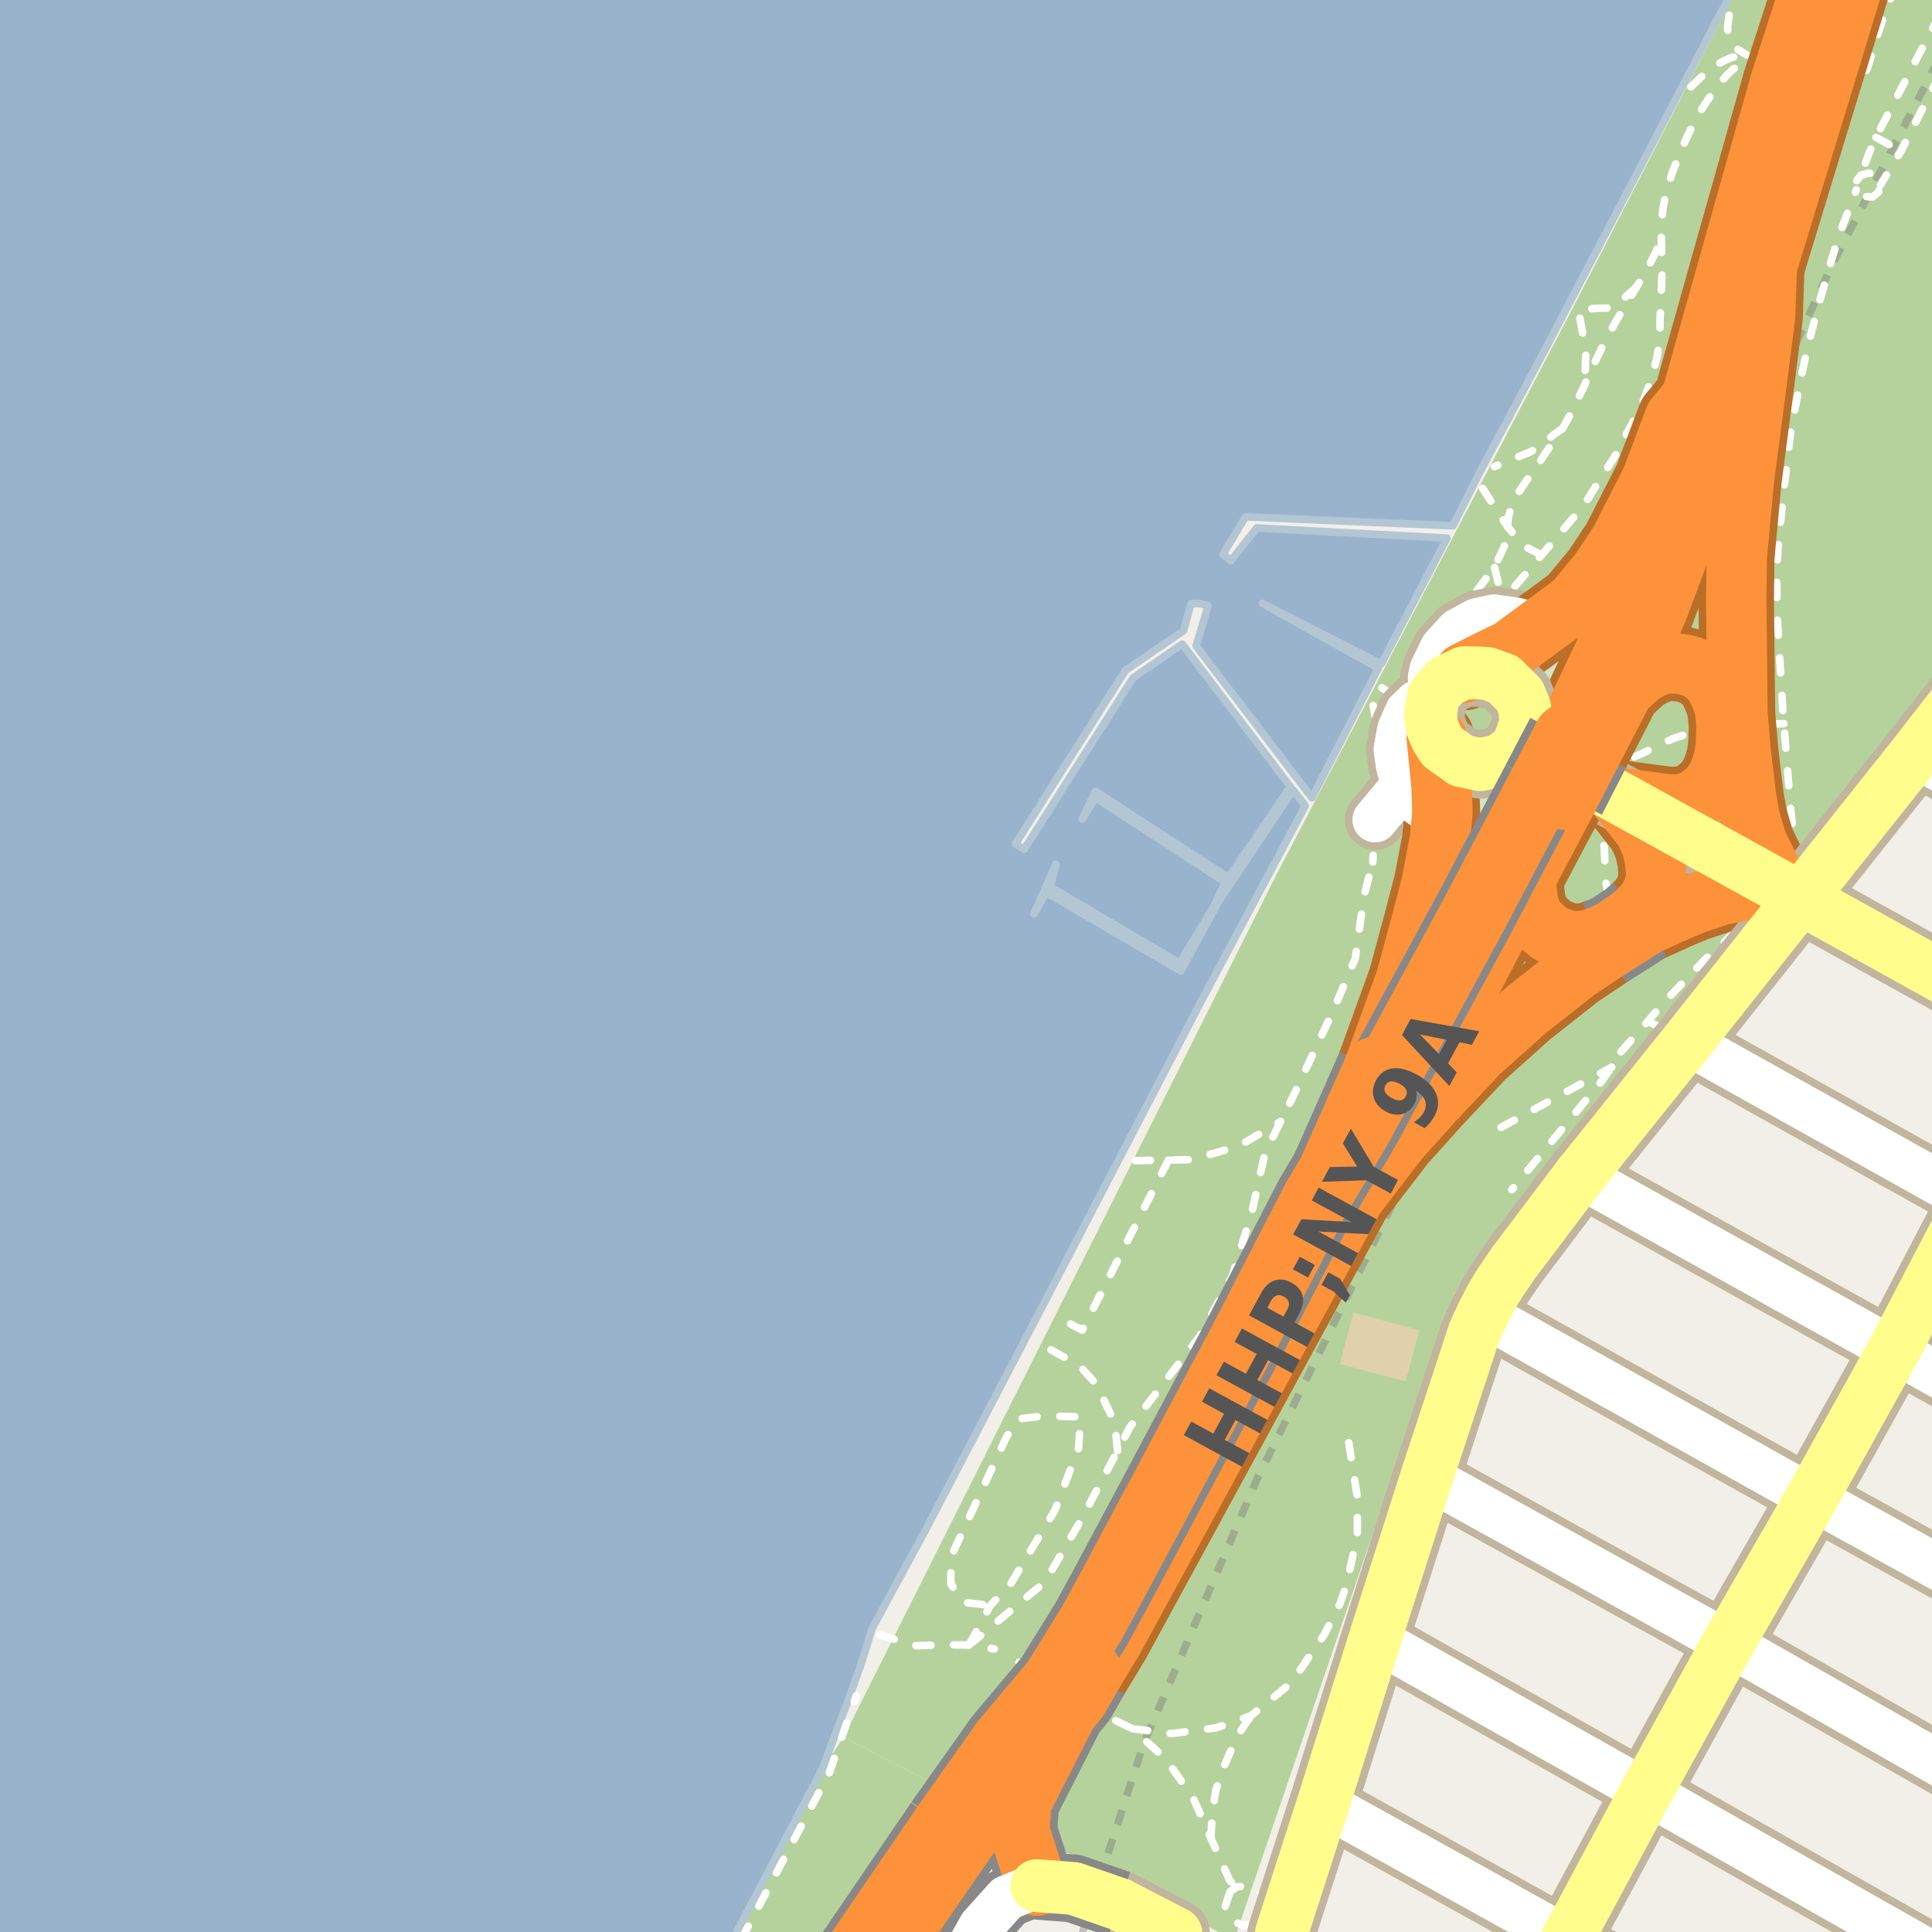 <?xml version="1.0" encoding="UTF-8"?>
<svg xmlns="http://www.w3.org/2000/svg" xmlns:xlink="http://www.w3.org/1999/xlink" width="256pt" height="256pt" viewBox="0 0 256 256" version="1.1">
<g id="surface2">
<rect x="0" y="0" width="256" height="256" style="fill:rgb(60%,70.196%,80%);fill-opacity:1;stroke:none;"/>
<path style=" stroke:none;fill-rule:evenodd;fill:rgb(94.902%,93.725%,91.373%);fill-opacity:1;" d="M -4 259 L 259 259 L 259 -4 L 259 259 Z M -4 259 "/>
<path style=" stroke:none;fill-rule:evenodd;fill:rgb(94.902%,93.725%,91.373%);fill-opacity:1;" d="M -4 259 L 96.043 259 L 108.961 234.383 L 112.281 225.598 L 114.086 220.547 L 115.559 215.793 L 122.52 202.965 L 138.824 171.762 L 159.484 132.066 L 172.957 106.766 L 171.352 104.68 L 161.441 119.512 L 161.77 119.777 L 156.457 128.66 L 138.613 118.246 L 137.008 121.109 L 136.465 120.793 L 139.906 114.52 L 140.645 114.906 L 139.176 117.531 L 156.297 127.609 L 160.762 120.27 L 160.27 119.988 L 162.332 116.891 L 145.207 105.707 L 143.402 108.531 L 142.969 108.273 L 145.148 104.848 L 162.789 116.297 L 170.969 104.242 L 156.652 85.352 L 150.141 89.824 L 135.711 112.523 L 134.547 111.828 L 149.125 88.836 L 156.844 83.566 L 157.812 79.988 L 159.031 79.977 L 160.066 80.27 L 158.488 85.586 L 173.832 105.703 L 182.641 88.543 L 167.262 79.953 L 167.609 79.363 L 183.02 87.98 L 191.738 71.301 L 166.535 69.957 L 163.09 74.285 L 162.055 73.445 L 161.852 72.531 L 165.039 68.488 L 192.512 69.672 L 196.156 62.434 L 205.152 45.516 L 216.918 22.961 L 227.719 2.25 L 231.121 -4 L 259 -4 L 259 259 Z M -4 259 "/>
<path style=" stroke:none;fill-rule:evenodd;fill:rgb(94.902%,93.725%,91.373%);fill-opacity:1;" d="M 227.719 2.25 L 231.121 -4 L 259 -4 L 259 13.07 L 222.078 13.07 Z M 227.719 2.25 "/>
<path style=" stroke:none;fill-rule:evenodd;fill:rgb(70.98%,82.353%,61.176%);fill-opacity:1;" d="M 134.449 241.953 L 163.527 257.066 L 192.766 171.367 L 248.305 103.105 L 257.004 91.617 L 260 87.176 L 260 -4 L 231.48 -4 L 208.504 40.617 L 168.891 116.379 L 111.789 230.18 Z M 134.449 241.953 "/>
<path style=" stroke:none;fill-rule:evenodd;fill:rgb(70.98%,82.353%,61.176%);fill-opacity:1;" d="M -4 260 L 124.668 260 L 134.449 241.953 L 111.789 230.18 L 108.961 234.383 L 95.516 260 Z M -4 260 "/>
<path style=" stroke:none;fill-rule:evenodd;fill:rgb(87.059%,81.961%,67.059%);fill-opacity:1;" d="M 177.531 180.734 L 186.273 183.047 L 188.078 176.238 L 179.336 173.926 Z M 177.531 180.734 "/>
<path style=" stroke:none;fill-rule:evenodd;fill:rgb(60%,70.196%,80%);fill-opacity:1;" d="M -4 259 L 96.043 259 L 108.961 234.383 L 112.281 225.598 L 114.086 220.547 L 115.559 215.793 L 122.52 202.965 L 138.824 171.762 L 159.484 132.066 L 172.957 106.766 L 171.352 104.68 L 161.441 119.512 L 156.457 128.66 L 138.613 118.246 L 137.008 121.109 L 139.906 114.52 L 139.176 117.531 L 156.297 127.609 L 160.762 120.273 L 162.332 116.891 L 145.207 105.707 L 143.402 108.531 L 145.148 104.848 L 162.789 116.297 L 170.969 104.242 L 156.652 85.352 L 150.141 89.824 L 135.711 112.527 L 134.547 111.828 L 149.125 88.84 L 156.844 83.566 L 157.816 79.988 L 159.031 79.977 L 160.066 80.27 L 158.492 85.59 L 173.832 105.703 L 182.641 88.543 L 167.262 79.953 L 183.02 87.98 L 191.738 71.301 L 166.535 69.957 L 163.09 74.285 L 162.055 73.445 L 165.039 68.488 L 192.512 69.672 L 196.156 62.434 L 205.152 45.516 L 216.918 22.961 L 227.719 2.25 L 231.121 -4 L 259 -4 L -4 -4 Z M -4 259 "/>
<path style="fill:none;stroke-width:1;stroke-linecap:round;stroke-linejoin:round;stroke:rgb(70.196%,77.647%,83.137%);stroke-opacity:1;stroke-miterlimit:10;" d="M -4 259 L 96.043 259 L 108.961 234.383 L 112.281 225.598 L 114.086 220.547 L 115.559 215.793 L 122.52 202.965 L 138.824 171.762 L 159.484 132.066 L 172.957 106.766 L 171.352 104.68 L 161.441 119.512 L 156.457 128.66 L 138.613 118.246 L 137.008 121.109 L 139.906 114.52 L 139.176 117.531 L 156.297 127.609 L 160.762 120.273 L 162.332 116.891 L 145.207 105.707 L 143.402 108.531 L 145.148 104.848 L 162.789 116.297 L 170.969 104.242 L 156.652 85.352 L 150.141 89.824 L 135.711 112.527 L 134.547 111.828 L 149.125 88.84 L 156.844 83.566 L 157.816 79.988 L 159.031 79.977 L 160.066 80.27 L 158.492 85.59 L 173.832 105.703 L 182.641 88.543 L 167.262 79.953 L 183.02 87.98 L 191.738 71.301 L 166.535 69.957 L 163.09 74.285 L 162.055 73.445 L 165.039 68.488 L 192.512 69.672 L 196.156 62.434 L 205.152 45.516 L 216.918 22.961 L 227.719 2.25 L 231.121 -4 L 259 -4 L -4 -4 L -4 259 "/>
<path style="fill:none;stroke-width:6;stroke-linecap:round;stroke-linejoin:round;stroke:rgb(60%,70.196%,80%);stroke-opacity:1;stroke-miterlimit:10;" d="M 52.703 -7 L -7 98.418 "/>
<path style="fill:none;stroke-width:1;stroke-linecap:butt;stroke-linejoin:round;stroke:rgb(46.667%,46.667%,46.667%);stroke-opacity:0.4;stroke-dasharray:2,2;stroke-miterlimit:10;" d="M 143.137 257 L 151.512 231.105 L 166.512 196.105 L 200.828 126.441 L 242.824 34.945 L 257 7.668 "/>
<path style="fill:none;stroke-width:3;stroke-linecap:round;stroke-linejoin:round;stroke:rgb(98.039%,98.039%,96.078%);stroke-opacity:0.4;stroke-miterlimit:10;" d="M 231.543 96.062 L 227.789 96.211 "/>
<path style="fill:none;stroke-width:3;stroke-linecap:round;stroke-linejoin:round;stroke:rgb(98.039%,98.039%,96.078%);stroke-opacity:0.4;stroke-miterlimit:10;" d="M 235.43 8.176 L 242.602 10.391 "/>
<path style="fill:none;stroke-width:6;stroke-linecap:round;stroke-linejoin:round;stroke:rgb(100%,100%,100%);stroke-opacity:0.4;stroke-miterlimit:10;" d="M 189.562 107.57 L 191.754 108.309 L 193.961 108.008 L 197.121 107.445 L 200.105 105.234 L 202.273 102.379 L 204.352 98.66 L 206.473 93.941 L 207.031 88.66 L 205.863 84.891 L 202.836 82.688 "/>
<path style="fill:none;stroke-width:3;stroke-linecap:round;stroke-linejoin:round;stroke:rgb(98.039%,98.039%,96.078%);stroke-opacity:0.4;stroke-miterlimit:10;" d="M 189.387 92.266 L 192.344 93.73 "/>
<path style="fill:none;stroke-width:3;stroke-linecap:round;stroke-linejoin:round;stroke:rgb(98.039%,98.039%,96.078%);stroke-opacity:0.4;stroke-miterlimit:10;" d="M 194.648 99.062 L 192.875 103.055 "/>
<path style="fill:none;stroke-width:3;stroke-linecap:round;stroke-linejoin:round;stroke:rgb(98.039%,98.039%,96.078%);stroke-opacity:0.4;stroke-miterlimit:10;" d="M 200.781 88.41 L 199.789 87.938 L 198.586 87.961 L 197.461 88.477 L 196.605 89.461 L 195.941 91.188 "/>
<path style="fill:none;stroke-width:3;stroke-linecap:round;stroke-linejoin:round;stroke:rgb(98.039%,98.039%,96.078%);stroke-opacity:0.4;stroke-miterlimit:10;" d="M 185.348 92.641 L 188.434 94.117 L 192.137 94.449 "/>
<path style="fill:none;stroke-width:1;stroke-linecap:round;stroke-linejoin:round;stroke:rgb(100%,100%,100%);stroke-opacity:1;stroke-dasharray:2,3;stroke-miterlimit:10;" d="M 183.105 91.133 L 185.348 92.641 "/>
<path style="fill:none;stroke-width:1;stroke-linecap:round;stroke-linejoin:round;stroke:rgb(100%,100%,100%);stroke-opacity:1;stroke-dasharray:2,3;stroke-miterlimit:10;" d="M 233.004 121.488 L 229.953 123.465 "/>
<path style="fill:none;stroke-width:1;stroke-linecap:round;stroke-linejoin:round;stroke:rgb(100%,100%,100%);stroke-opacity:1;stroke-dasharray:2,3;stroke-miterlimit:10;" d="M 169.812 256.086 L 166.352 254.801 "/>
<path style="fill:none;stroke-width:1;stroke-linecap:round;stroke-linejoin:round;stroke:rgb(100%,100%,100%);stroke-opacity:1;stroke-dasharray:2,3;stroke-miterlimit:10;" d="M 248.562 18.207 L 251.906 20.004 "/>
<path style="fill:none;stroke-width:1;stroke-linecap:round;stroke-linejoin:round;stroke:rgb(100%,100%,100%);stroke-opacity:1;stroke-dasharray:2,3;stroke-miterlimit:10;" d="M 198.035 75.195 L 199.109 79.574 "/>
<path style="fill:none;stroke-width:1;stroke-linecap:round;stroke-linejoin:round;stroke:rgb(100%,100%,100%);stroke-opacity:1;stroke-dasharray:2,3;stroke-miterlimit:10;" d="M 236.367 95.887 L 231.543 96.062 "/>
<path style="fill:none;stroke-width:1;stroke-linecap:round;stroke-linejoin:round;stroke:rgb(100%,100%,100%);stroke-opacity:1;stroke-dasharray:2,3;stroke-miterlimit:10;" d="M 218.379 135.301 L 223.484 138.082 "/>
<path style="fill:none;stroke-width:1;stroke-linecap:round;stroke-linejoin:round;stroke:rgb(100%,100%,100%);stroke-opacity:1;stroke-dasharray:2,3;stroke-miterlimit:10;" d="M 229.133 2.023 L 228.898 3.59 L 229.047 4.961 L 230.141 6.48 L 231.496 7.297 "/>
<path style="fill:none;stroke-width:1;stroke-linecap:round;stroke-linejoin:round;stroke:rgb(100%,100%,100%);stroke-opacity:1;stroke-dasharray:2,3;stroke-miterlimit:10;" d="M 221.789 111.891 L 230.398 116.375 "/>
<path style="fill:none;stroke-width:1;stroke-linecap:round;stroke-linejoin:round;stroke:rgb(100%,100%,100%);stroke-opacity:1;stroke-dasharray:2,3;stroke-miterlimit:10;" d="M 247.637 22.93 L 246.566 23.223 L 245.957 24.035 L 245.973 25.152 L 246.746 26.027 L 248.137 26.098 L 248.93 25.426 L 249.059 23.98 L 248.27 23.105 L 247.637 22.93 "/>
<path style="fill:none;stroke-width:1;stroke-linecap:round;stroke-linejoin:round;stroke:rgb(100%,100%,100%);stroke-opacity:1;stroke-dasharray:2,3;stroke-miterlimit:10;" d="M 207.082 56.73 L 202.871 59.84 L 198.023 61.828 "/>
<path style="fill:none;stroke-width:1;stroke-linecap:round;stroke-linejoin:round;stroke:rgb(100%,100%,100%);stroke-opacity:1;stroke-dasharray:2,3;stroke-miterlimit:10;" d="M 230.398 116.375 L 231.137 117.98 L 233.004 121.488 L 238.57 119.039 "/>
<path style="fill:none;stroke-width:1;stroke-linecap:round;stroke-linejoin:round;stroke:rgb(100%,100%,100%);stroke-opacity:1;stroke-dasharray:2,3;stroke-miterlimit:10;" d="M 196.457 64.715 L 199.754 69.789 L 201.344 71.695 L 202.262 72.512 L 204.27 73.551 "/>
<path style="fill:none;stroke-width:1;stroke-linecap:round;stroke-linejoin:round;stroke:rgb(100%,100%,100%);stroke-opacity:1;stroke-dasharray:2,3;stroke-miterlimit:10;" d="M 211.594 107.742 L 216.047 109.828 L 217.395 112.43 L 218.922 112.219 L 221.789 111.891 "/>
<path style="fill:none;stroke-width:1;stroke-linecap:round;stroke-linejoin:round;stroke:rgb(100%,100%,100%);stroke-opacity:1;stroke-dasharray:2,3;stroke-miterlimit:10;" d="M 224.059 11.512 L 226.602 9.059 L 228.324 8.113 L 229.324 7.648 L 230.438 7.391 L 231.496 7.297 L 232.719 7.352 L 234.125 7.703 L 235.43 8.176 "/>
<path style="fill:none;stroke-width:1;stroke-linecap:round;stroke-linejoin:round;stroke:rgb(100%,100%,100%);stroke-opacity:1;stroke-dasharray:2,3;stroke-miterlimit:10;" d="M 192.586 82.18 L 194.258 80.117 L 198.035 75.195 L 200.215 70.414 "/>
<path style="fill:none;stroke-width:1;stroke-linecap:round;stroke-linejoin:round;stroke:rgb(100%,100%,100%);stroke-opacity:1;stroke-dasharray:2,3;stroke-miterlimit:10;" d="M 116.566 216.645 L 121.453 218.07 L 124.832 217.945 L 126.066 217.953 L 128.391 217.977 L 131.746 218.5 "/>
<path style="fill:none;stroke-width:1;stroke-linecap:round;stroke-linejoin:round;stroke:rgb(100%,100%,100%);stroke-opacity:1;stroke-dasharray:2,3;stroke-miterlimit:10;" d="M 183.129 99.781 L 183.832 96.492 L 184.48 94.457 L 185.348 92.641 L 186.227 90.797 L 189.461 85.34 "/>
<path style="fill:none;stroke-width:1;stroke-linecap:round;stroke-linejoin:round;stroke:rgb(100%,100%,100%);stroke-opacity:1;stroke-dasharray:2,3;stroke-miterlimit:10;" d="M 198.895 149.383 L 213.555 141.41 "/>
<path style="fill:none;stroke-width:1;stroke-linecap:round;stroke-linejoin:round;stroke:rgb(100%,100%,100%);stroke-opacity:1;stroke-dasharray:2,3;stroke-miterlimit:10;" d="M 162.961 250.699 L 162.305 252.766 L 163.047 254.352 L 164.703 255.156 L 166.352 254.801 L 167.457 253.547 L 167.621 251.926 L 167.207 250.953 L 165.707 249.879 L 163.895 250.012 L 162.961 250.699 "/>
<path style="fill:none;stroke-width:1;stroke-linecap:round;stroke-linejoin:round;stroke:rgb(100%,100%,100%);stroke-opacity:1;stroke-dasharray:2,3;stroke-miterlimit:10;" d="M 160.453 243.57 L 160.609 240.48 L 161.102 237.207 L 162.133 234.199 L 163.883 230.117 L 165.77 227.336 "/>
<path style="fill:none;stroke-width:1;stroke-linecap:round;stroke-linejoin:round;stroke:rgb(100%,100%,100%);stroke-opacity:1;stroke-dasharray:2,3;stroke-miterlimit:10;" d="M 216.855 38.008 L 213.809 40.781 L 209.133 40.973 L 210.141 46.543 L 209.969 51.02 "/>
<path style="fill:none;stroke-width:1;stroke-linecap:round;stroke-linejoin:round;stroke:rgb(100%,100%,100%);stroke-opacity:1;stroke-dasharray:2,3;stroke-miterlimit:10;" d="M 148.09 192.211 L 147.672 188.426 L 145.25 183.383 L 143.086 181.027 L 137.48 177.84 "/>
<path style="fill:none;stroke-width:1;stroke-linecap:round;stroke-linejoin:round;stroke:rgb(100%,100%,100%);stroke-opacity:1;stroke-dasharray:2,3;stroke-miterlimit:10;" d="M 150.441 153.793 L 154.824 153.715 L 157.953 153.656 L 164.133 151.867 L 169.688 148.605 "/>
<path style="fill:none;stroke-width:1;stroke-linecap:round;stroke-linejoin:round;stroke:rgb(100%,100%,100%);stroke-opacity:1;stroke-dasharray:2,3;stroke-miterlimit:10;" d="M 181.945 93.5 L 183.129 99.781 L 182.203 108.621 L 181.906 114.211 "/>
<path style="fill:none;stroke-width:1;stroke-linecap:round;stroke-linejoin:round;stroke:rgb(100%,100%,100%);stroke-opacity:1;stroke-dasharray:2,3;stroke-miterlimit:10;" d="M 227.789 96.211 L 226.758 96.32 L 225.781 96.566 L 224.52 96.945 L 221.918 97.785 L 220.402 98.41 L 217.785 99.75 L 214.75 101.078 L 213.504 101.551 L 212.375 101.594 L 205.848 97.895 L 205.035 97.055 L 204.656 96.121 L 204.559 95.469 "/>
<path style="fill:none;stroke-width:1;stroke-linecap:round;stroke-linejoin:round;stroke:rgb(100%,100%,100%);stroke-opacity:1;stroke-dasharray:2,3;stroke-miterlimit:10;" d="M 154.824 153.715 L 143.418 176.242 L 139.438 174.203 "/>
<path style="fill:none;stroke-width:1;stroke-linecap:round;stroke-linejoin:round;stroke:rgb(100%,100%,100%);stroke-opacity:1;stroke-dasharray:2,3;stroke-miterlimit:10;" d="M 202.945 102.047 L 210.758 106.246 L 211.594 107.742 L 212.113 109.48 L 212.562 112.324 L 212.816 117.184 L 213.535 119.688 L 217.285 126.977 "/>
<path style="fill:none;stroke-width:1;stroke-linecap:round;stroke-linejoin:round;stroke:rgb(100%,100%,100%);stroke-opacity:1;stroke-dasharray:2,3;stroke-miterlimit:10;" d="M 135.016 220.27 L 136.078 220.84 L 146.957 227.566 L 150.082 229.07 L 154.453 233.07 L 158.082 238.195 L 160.453 243.57 L 162.953 249.195 L 163.895 250.012 "/>
<path style="fill:none;stroke-width:1;stroke-linecap:round;stroke-linejoin:round;stroke:rgb(100%,100%,100%);stroke-opacity:1;stroke-dasharray:2,3;stroke-miterlimit:10;" d="M 199.754 69.789 L 199.875 68.445 L 200.246 67.242 L 200.609 66.297 L 201.266 65.172 L 202.445 63.414 L 203.781 61.551 L 205.484 59.012 L 207.082 56.73 L 208.344 54.426 L 209.969 51.02 L 211.512 47.609 L 212.695 45.172 L 213.98 42.812 L 215.367 40.457 L 216.855 38.008 L 217.438 37.047 L 218.562 35.055 L 219.297 33.613 L 220.133 31.621 "/>
<path style="fill:none;stroke-width:1;stroke-linecap:round;stroke-linejoin:round;stroke:rgb(100%,100%,100%);stroke-opacity:1;stroke-dasharray:2,3;stroke-miterlimit:10;" d="M 229.953 123.465 L 225.824 127.23 L 220.176 133.152 L 218.379 135.301 L 214.754 139.406 L 214.074 140.684 L 212.281 143.195 L 200.324 157.641 "/>
<path style="fill:none;stroke-width:1;stroke-linecap:round;stroke-linejoin:round;stroke:rgb(100%,100%,100%);stroke-opacity:1;stroke-dasharray:2,3;stroke-miterlimit:10;" d="M 98.215 257 L 109.887 234.918 L 113.457 224.707 "/>
<path style="fill:none;stroke-width:1;stroke-linecap:round;stroke-linejoin:round;stroke:rgb(100%,100%,100%);stroke-opacity:1;stroke-dasharray:2,3;stroke-miterlimit:10;" d="M 150.082 229.07 L 155.223 229.711 L 161.148 228.945 L 165.77 227.336 L 171.109 222.98 L 175.461 216.605 L 177.527 212.57 L 178.379 210.148 L 179.859 203.414 L 179.859 198.391 L 178.648 190.719 "/>
<path style="fill:none;stroke-width:1;stroke-linecap:round;stroke-linejoin:round;stroke:rgb(100%,100%,100%);stroke-opacity:1;stroke-dasharray:2,3;stroke-miterlimit:10;" d="M 251.254 -2 L 249.879 1.328 L 248.879 4.367 L 247.414 9.113 L 246.746 10.316 L 245.355 10.816 L 243.875 10.633 L 242.602 10.391 "/>
<path style="fill:none;stroke-width:1;stroke-linecap:round;stroke-linejoin:round;stroke:rgb(100%,100%,100%);stroke-opacity:1;stroke-dasharray:2,3;stroke-miterlimit:10;" d="M 128.391 217.977 L 131.227 212.719 L 133.742 210.16 L 139.789 200.105 L 142.914 191.891 L 143.184 187.746 L 138.43 187.609 L 134.898 188.02 L 133.371 190.391 L 125.996 206.305 L 125.996 209.906 L 127.699 212.328 L 131.227 212.719 "/>
<path style="fill:none;stroke-width:1;stroke-linecap:round;stroke-linejoin:round;stroke:rgb(100%,100%,100%);stroke-opacity:1;stroke-dasharray:2,3;stroke-miterlimit:10;" d="M 197.945 81.773 L 199.109 79.574 L 202.176 76.012 L 204.27 73.551 L 205.766 71.793 L 209.855 66.969 L 214.078 60.285 L 217.484 53.785 L 218.691 50.641 L 219.609 47.18 L 219.949 44.504 L 219.973 41.988 L 220.238 36.117 L 220.133 31.621 L 220.105 30.43 L 220.344 27.652 L 220.762 25.5 L 221.598 22.828 L 223.066 19.188 L 224.742 15.617 L 227 12.16 L 228.781 9.984 L 229.672 9.148 L 230.93 8.387 L 232.344 7.941 L 234.125 7.703 "/>
<path style="fill:none;stroke-width:1;stroke-linecap:round;stroke-linejoin:round;stroke:rgb(100%,100%,100%);stroke-opacity:1;stroke-dasharray:2,3;stroke-miterlimit:10;" d="M 238.57 119.039 L 237.289 107.363 L 236.367 95.887 L 236.258 94.52 L 235.457 80.992 L 235.43 76.332 L 235.578 72.727 L 236.324 65.312 L 237.273 57.168 L 238.438 51.098 L 239.48 46.125 L 240.879 40.703 L 242.773 34.145 L 243.98 30.375 L 245.973 25.152 "/>
<path style="fill:none;stroke-width:1;stroke-linecap:round;stroke-linejoin:round;stroke:rgb(100%,100%,100%);stroke-opacity:1;stroke-dasharray:2,3;stroke-miterlimit:10;" d="M 128.391 217.977 L 130.426 216.32 L 138.477 209.609 L 143.316 201.277 L 148.09 192.211 L 149.742 189.074 L 155.992 180.945 L 158.969 177.078 L 163.281 169.109 L 165.848 160.742 L 167.633 152.719 L 169.688 148.605 L 171.25 145.48 L 176.617 134.016 L 179.586 126.98 L 180.727 118.766 L 181.906 114.211 "/>
<path style="fill:none;stroke-width:1;stroke-linecap:round;stroke-linejoin:round;stroke:rgb(100%,100%,100%);stroke-opacity:1;stroke-dasharray:2,3;stroke-miterlimit:10;" d="M 257 9.953 L 251.906 20.004 L 249.164 24.504 "/>
<path style="fill:none;stroke-width:1;stroke-linecap:round;stroke-linejoin:round;stroke:rgb(100%,100%,100%);stroke-opacity:1;stroke-dasharray:2,3;stroke-miterlimit:10;" d="M 257 1.957 L 255.148 5.52 L 248.562 18.207 L 247.75 20.074 L 246.566 23.223 "/>
<path style="fill:none;stroke-width:8;stroke-linecap:round;stroke-linejoin:round;stroke:rgb(75.686%,70.98%,61.569%);stroke-opacity:1;stroke-miterlimit:10;" d="M 202.836 82.688 L 200.844 82.164 L 197.945 81.773 "/>
<path style="fill:none;stroke-width:8;stroke-linecap:round;stroke-linejoin:round;stroke:rgb(75.686%,70.98%,61.569%);stroke-opacity:1;stroke-miterlimit:10;" d="M 186.039 104.027 L 187.188 105.844 L 189.562 107.57 "/>
<path style="fill:none;stroke-width:8;stroke-linecap:round;stroke-linejoin:round;stroke:rgb(75.686%,70.98%,61.569%);stroke-opacity:1;stroke-miterlimit:10;" d="M 182.203 108.621 L 186.039 104.027 "/>
<path style="fill:none;stroke-width:8;stroke-linecap:round;stroke-linejoin:round;stroke:rgb(75.686%,70.98%,61.569%);stroke-opacity:1;stroke-miterlimit:10;" d="M 189.961 92.152 L 187.77 93.125 L 186.523 94.305 L 185.477 96.668 L 185 99.309 L 185.305 101.43 L 186.039 104.027 "/>
<path style="fill:none;stroke-width:8;stroke-linecap:round;stroke-linejoin:round;stroke:rgb(75.686%,70.98%,61.569%);stroke-opacity:1;stroke-miterlimit:10;" d="M 197.945 81.773 L 195.695 82.254 L 193.227 83.594 L 191.105 85.934 L 189.762 88.746 L 189.543 89.793 L 189.961 92.152 "/>
<path style="fill:none;stroke-width:10;stroke-linecap:round;stroke-linejoin:round;stroke:rgb(72.941%,43.137%,15.294%);stroke-opacity:1;stroke-miterlimit:10;" d="M 211.438 124.223 L 210.445 124.625 L 208.621 124.727 L 207.625 124.594 L 206.008 124.008 L 205.121 123.484 L 204.23 122.695 L 203.469 121.902 L 202.895 120.926 L 202.469 119.559 L 202.27 117.828 L 202.027 115.535 "/>
<path style="fill:none;stroke-width:10;stroke-linecap:round;stroke-linejoin:round;stroke:rgb(72.941%,43.137%,15.294%);stroke-opacity:1;stroke-miterlimit:10;" d="M 214.598 105.734 L 216.848 108.617 L 217.879 109.914 L 218.922 112.219 L 219.305 114.145 L 219.461 115.895 L 219.285 117.203 L 218.812 118.5 L 218.133 119.582 L 216.938 120.871 "/>
<path style="fill:none;stroke-width:10;stroke-linecap:round;stroke-linejoin:round;stroke:rgb(72.941%,43.137%,15.294%);stroke-opacity:1;stroke-miterlimit:10;" d="M 218.207 122.551 L 222.164 120.754 L 224.645 119.719 L 228.164 118.547 L 231.137 117.98 L 235.551 117.293 "/>
<path style="fill:none;stroke-width:10;stroke-linecap:round;stroke-linejoin:round;stroke:rgb(72.941%,43.137%,15.294%);stroke-opacity:1;stroke-miterlimit:10;" d="M 214.09 92.379 L 217.535 89.25 L 218.812 88.574 L 219.859 88.129 L 220.926 87.902 L 221.953 87.898 L 223.047 88.027 L 224.141 88.309 L 225.18 88.781 L 226.113 89.434 L 226.938 90.281 L 227.492 91.18 L 228.066 92.434 L 228.492 93.68 L 228.668 94.867 L 228.762 96.238 L 228.75 97.273 L 228.672 98.77 L 228.504 100.105 L 228.164 101.395 L 227.613 102.828 L 227.082 103.684 L 226.371 104.668 L 224.895 105.781 L 223.91 106.258 L 222.617 106.578 L 221.113 106.59 L 214.598 105.734 "/>
<path style="fill:none;stroke-width:10;stroke-linecap:round;stroke-linejoin:round;stroke:rgb(72.941%,43.137%,15.294%);stroke-opacity:1;stroke-miterlimit:10;" d="M 177.492 161.184 L 185.398 150.914 L 190.105 145.684 L 195.961 139.457 L 202.191 133.879 L 208.781 128.684 L 212.793 125.988 "/>
<path style="fill:none;stroke-width:10;stroke-linecap:round;stroke-linejoin:round;stroke:rgb(72.941%,43.137%,15.294%);stroke-opacity:1;stroke-miterlimit:10;" d="M 235.551 117.293 L 232.777 111.527 L 231.875 108.43 L 231.387 105.77 L 231.105 103.445 L 230.645 99.578 L 230.227 94.566 L 230.059 79.492 L 230.125 73.891 L 231.062 63.727 L 232.598 51.984 L 233.898 41.793 L 234.168 33.449 "/>
<path style="fill:none;stroke-width:8;stroke-linecap:round;stroke-linejoin:round;stroke:rgb(75.686%,70.98%,61.569%);stroke-opacity:1;stroke-miterlimit:10;" d="M 264 237.699 L 228.977 217.758 L 189.047 195.68 "/>
<path style="fill:none;stroke-width:8;stroke-linecap:round;stroke-linejoin:round;stroke:rgb(75.686%,70.98%,61.569%);stroke-opacity:1;stroke-miterlimit:10;" d="M 220.074 264 L 207.688 256.91 L 175.336 238.961 "/>
<path style="fill:none;stroke-width:8;stroke-linecap:round;stroke-linejoin:round;stroke:rgb(75.686%,70.98%,61.569%);stroke-opacity:1;stroke-miterlimit:10;" d="M 253.688 100.027 L 264 105.773 "/>
<path style="fill:none;stroke-width:8;stroke-linecap:round;stroke-linejoin:round;stroke:rgb(75.686%,70.98%,61.569%);stroke-opacity:1;stroke-miterlimit:10;" d="M 223.484 138.082 L 261.25 159.18 L 264 160.707 "/>
<path style="fill:none;stroke-width:8;stroke-linecap:round;stroke-linejoin:round;stroke:rgb(75.686%,70.98%,61.569%);stroke-opacity:1;stroke-miterlimit:10;" d="M 264 186.246 L 250.953 178.914 L 209.301 155.77 "/>
<path style="fill:none;stroke-width:8;stroke-linecap:round;stroke-linejoin:round;stroke:rgb(75.686%,70.98%,61.569%);stroke-opacity:1;stroke-miterlimit:10;" d="M 182.176 217.18 L 218.129 237.445 L 262.406 262.559 L 264 263.332 "/>
<path style="fill:none;stroke-width:8;stroke-linecap:round;stroke-linejoin:round;stroke:rgb(75.686%,70.98%,61.569%);stroke-opacity:1;stroke-miterlimit:10;" d="M 196.465 174.094 L 240.078 198.457 L 264 211.664 "/>
<path style="fill:none;stroke-width:9;stroke-linecap:round;stroke-linejoin:round;stroke:rgb(75.686%,70.98%,61.569%);stroke-opacity:1;stroke-miterlimit:10;" d="M 207.422 101.859 L 203.711 99.855 L 201.238 98.543 "/>
<path style="fill:none;stroke-width:9;stroke-linecap:round;stroke-linejoin:round;stroke:rgb(75.686%,70.98%,61.569%);stroke-opacity:1;stroke-miterlimit:10;" d="M 155.809 256.203 L 148.293 252.316 "/>
<path style="fill:none;stroke-width:9;stroke-linecap:round;stroke-linejoin:round;stroke:rgb(75.686%,70.98%,61.569%);stroke-opacity:1;stroke-miterlimit:10;" d="M 238.57 119.039 L 235.551 117.293 L 226.473 112.285 "/>
<path style="fill:none;stroke-width:9;stroke-linecap:round;stroke-linejoin:round;stroke:rgb(75.686%,70.98%,61.569%);stroke-opacity:1;stroke-miterlimit:10;" d="M 226.473 112.285 L 214.598 105.734 L 207.422 101.859 "/>
<path style="fill:none;stroke-width:9;stroke-linecap:round;stroke-linejoin:round;stroke:rgb(75.686%,70.98%,61.569%);stroke-opacity:1;stroke-miterlimit:10;" d="M 238.57 119.039 L 223.484 138.082 L 209.301 155.77 "/>
<path style="fill:none;stroke-width:9;stroke-linecap:round;stroke-linejoin:round;stroke:rgb(75.686%,70.98%,61.569%);stroke-opacity:1;stroke-miterlimit:10;" d="M 265 133.707 L 238.57 119.039 "/>
<path style="fill:none;stroke-width:9;stroke-linecap:round;stroke-linejoin:round;stroke:rgb(75.686%,70.98%,61.569%);stroke-opacity:1;stroke-miterlimit:10;" d="M 209.301 155.77 L 200.621 167.254 L 198.73 170.02 L 197.668 171.789 L 196.465 174.094 L 195.348 176.531 L 189.047 195.68 L 182.176 217.18 L 175.336 238.961 L 169.812 256.086 L 168.523 262.777 "/>
<path style="fill:none;stroke-width:9;stroke-linecap:round;stroke-linejoin:round;stroke:rgb(75.686%,70.98%,61.569%);stroke-opacity:1;stroke-miterlimit:10;" d="M 265 84.941 L 262.965 88.098 L 253.688 100.027 L 238.57 119.039 "/>
<path style="fill:none;stroke-width:9;stroke-linecap:round;stroke-linejoin:round;stroke:rgb(75.686%,70.98%,61.569%);stroke-opacity:1;stroke-miterlimit:10;" d="M 203.25 265 L 207.688 256.91 L 218.129 237.445 L 228.977 217.758 L 240.078 198.457 L 250.953 178.914 L 261.25 159.18 L 265 152.676 "/>
<path style="fill:none;stroke-width:11;stroke-linecap:round;stroke-linejoin:round;stroke:rgb(72.941%,43.137%,15.294%);stroke-opacity:1;stroke-miterlimit:10;" d="M 144.234 221.711 L 147.094 216.98 L 177.492 161.184 L 193.102 132.578 L 202.027 115.535 L 207.359 105.449 "/>
<path style="fill:none;stroke-width:11;stroke-linecap:round;stroke-linejoin:round;stroke:rgb(72.941%,43.137%,15.294%);stroke-opacity:1;stroke-miterlimit:10;" d="M 210.555 99.215 L 214.09 92.379 L 219.094 80.828 L 223.176 69.926 L 226.926 58.57 L 232.414 39.414 L 234.168 33.449 L 246.094 -5.617 L 248.594 -12 "/>
<path style="fill:none;stroke-width:11;stroke-linecap:round;stroke-linejoin:round;stroke:rgb(72.941%,43.137%,15.294%);stroke-opacity:1;stroke-miterlimit:10;" d="M 244 -12 L 241.895 -6.016 L 236.383 10.992 L 229.594 35.066 L 224.883 51.816 L 222.594 60.559 L 219.973 68.832 L 217.551 75.156 L 216.094 79.184 L 213.293 86.184 L 209.492 94.184 L 207.645 97.672 "/>
<path style="fill:none;stroke-width:10;stroke-linecap:round;stroke-linejoin:round;stroke:rgb(72.941%,43.137%,15.294%);stroke-opacity:1;stroke-miterlimit:10;" d="M 190.375 97.812 L 191.012 104.18 L 191.133 107.684 L 190.777 111.332 L 189.68 117.074 L 188.293 122.383 L 186.293 129.785 L 182.094 141.383 "/>
<path style="fill:none;stroke-width:10;stroke-linecap:round;stroke-linejoin:round;stroke:rgb(72.941%,43.137%,15.294%);stroke-opacity:1;stroke-miterlimit:10;" d="M 224.883 51.816 L 221.926 55.379 L 218.828 63.586 L 214.598 71.852 L 211.984 75.793 L 208.629 79.855 L 200.172 86.078 L 197.207 87.531 L 194.023 89.129 "/>
<path style="fill:none;stroke-width:9;stroke-linecap:round;stroke-linejoin:round;stroke:rgb(75.686%,70.98%,61.569%);stroke-opacity:1;stroke-miterlimit:10;" d="M 195.891 89.164 L 194.023 89.129 L 191.625 90.242 L 189.961 92.152 L 189.543 94.617 L 189.75 96.281 L 190.375 97.812 L 191.141 98.992 L 193.668 100.801 L 196.141 101.324 L 198.676 100.766 L 200.32 99.648 L 201.238 98.543 L 202.176 95.918 L 202.043 93.805 L 201.359 92.137 L 199.246 90.016 L 197.121 89.242 L 195.891 89.164 "/>
<path style="fill:none;stroke-width:6;stroke-linecap:round;stroke-linejoin:round;stroke:rgb(100%,100%,100%);stroke-opacity:1;stroke-miterlimit:10;" d="M 202.836 82.688 L 200.844 82.164 L 197.945 81.773 "/>
<path style="fill:none;stroke-width:6;stroke-linecap:round;stroke-linejoin:round;stroke:rgb(100%,100%,100%);stroke-opacity:1;stroke-miterlimit:10;" d="M 186.039 104.027 L 187.188 105.844 L 189.562 107.57 "/>
<path style="fill:none;stroke-width:6;stroke-linecap:round;stroke-linejoin:round;stroke:rgb(100%,100%,100%);stroke-opacity:1;stroke-miterlimit:10;" d="M 182.203 108.621 L 186.039 104.027 "/>
<path style="fill:none;stroke-width:6;stroke-linecap:round;stroke-linejoin:round;stroke:rgb(100%,100%,100%);stroke-opacity:1;stroke-miterlimit:10;" d="M 189.961 92.152 L 187.77 93.125 L 186.523 94.305 L 185.477 96.668 L 185 99.309 L 185.305 101.43 L 186.039 104.027 "/>
<path style="fill:none;stroke-width:6;stroke-linecap:round;stroke-linejoin:round;stroke:rgb(100%,100%,100%);stroke-opacity:1;stroke-miterlimit:10;" d="M 197.945 81.773 L 195.695 82.254 L 193.227 83.594 L 191.105 85.934 L 189.762 88.746 L 189.543 89.793 L 189.961 92.152 "/>
<path style="fill:none;stroke-width:8;stroke-linecap:round;stroke-linejoin:round;stroke:rgb(99.216%,57.255%,22.745%);stroke-opacity:1;stroke-miterlimit:10;" d="M 211.438 124.223 L 210.445 124.625 L 208.621 124.727 L 207.625 124.594 L 206.008 124.008 L 205.121 123.484 L 204.23 122.695 L 203.469 121.902 L 202.895 120.926 L 202.469 119.559 L 202.27 117.828 L 202.027 115.535 "/>
<path style="fill:none;stroke-width:8;stroke-linecap:round;stroke-linejoin:round;stroke:rgb(99.216%,57.255%,22.745%);stroke-opacity:1;stroke-miterlimit:10;" d="M 214.598 105.734 L 216.848 108.617 L 217.879 109.914 L 218.922 112.219 L 219.305 114.145 L 219.461 115.895 L 219.285 117.203 L 218.812 118.5 L 218.133 119.582 L 216.938 120.871 "/>
<path style="fill:none;stroke-width:8;stroke-linecap:round;stroke-linejoin:round;stroke:rgb(99.216%,57.255%,22.745%);stroke-opacity:1;stroke-miterlimit:10;" d="M 218.207 122.551 L 222.164 120.754 L 224.645 119.719 L 228.164 118.547 L 231.137 117.98 L 235.551 117.293 "/>
<path style="fill:none;stroke-width:8;stroke-linecap:round;stroke-linejoin:round;stroke:rgb(99.216%,57.255%,22.745%);stroke-opacity:1;stroke-miterlimit:10;" d="M 214.09 92.379 L 217.535 89.25 L 218.812 88.574 L 219.859 88.129 L 220.926 87.902 L 221.953 87.898 L 223.047 88.027 L 224.141 88.309 L 225.18 88.781 L 226.113 89.434 L 226.938 90.281 L 227.492 91.18 L 228.066 92.434 L 228.492 93.68 L 228.668 94.867 L 228.762 96.238 L 228.75 97.273 L 228.672 98.77 L 228.504 100.105 L 228.164 101.395 L 227.613 102.828 L 227.082 103.684 L 226.371 104.668 L 224.895 105.781 L 223.91 106.258 L 222.617 106.578 L 221.113 106.59 L 214.598 105.734 "/>
<path style="fill:none;stroke-width:8;stroke-linecap:round;stroke-linejoin:round;stroke:rgb(99.216%,57.255%,22.745%);stroke-opacity:1;stroke-miterlimit:10;" d="M 177.492 161.184 L 185.398 150.914 L 190.105 145.684 L 195.961 139.457 L 202.191 133.879 L 208.781 128.684 L 212.793 125.988 "/>
<path style="fill:none;stroke-width:8;stroke-linecap:round;stroke-linejoin:round;stroke:rgb(99.216%,57.255%,22.745%);stroke-opacity:1;stroke-miterlimit:10;" d="M 235.551 117.293 L 232.777 111.527 L 231.875 108.43 L 231.387 105.77 L 231.105 103.445 L 230.645 99.578 L 230.227 94.566 L 230.059 79.492 L 230.125 73.891 L 231.062 63.727 L 232.598 51.984 L 233.898 41.793 L 234.168 33.449 "/>
<path style="fill:none;stroke-width:6;stroke-linecap:round;stroke-linejoin:round;stroke:rgb(100%,100%,100%);stroke-opacity:1;stroke-miterlimit:10;" d="M 264 237.699 L 228.977 217.758 L 189.047 195.68 "/>
<path style="fill:none;stroke-width:6;stroke-linecap:round;stroke-linejoin:round;stroke:rgb(100%,100%,100%);stroke-opacity:1;stroke-miterlimit:10;" d="M 220.074 264 L 207.688 256.91 L 175.336 238.961 "/>
<path style="fill:none;stroke-width:6;stroke-linecap:round;stroke-linejoin:round;stroke:rgb(100%,100%,100%);stroke-opacity:1;stroke-miterlimit:10;" d="M 253.688 100.027 L 264 105.773 "/>
<path style="fill:none;stroke-width:6;stroke-linecap:round;stroke-linejoin:round;stroke:rgb(100%,100%,100%);stroke-opacity:1;stroke-miterlimit:10;" d="M 223.484 138.082 L 261.25 159.18 L 264 160.707 "/>
<path style="fill:none;stroke-width:6;stroke-linecap:round;stroke-linejoin:round;stroke:rgb(100%,100%,100%);stroke-opacity:1;stroke-miterlimit:10;" d="M 264 186.246 L 250.953 178.914 L 209.301 155.77 "/>
<path style="fill:none;stroke-width:6;stroke-linecap:round;stroke-linejoin:round;stroke:rgb(100%,100%,100%);stroke-opacity:1;stroke-miterlimit:10;" d="M 182.176 217.18 L 218.129 237.445 L 262.406 262.559 L 264 263.332 "/>
<path style="fill:none;stroke-width:6;stroke-linecap:round;stroke-linejoin:round;stroke:rgb(100%,100%,100%);stroke-opacity:1;stroke-miterlimit:10;" d="M 196.465 174.094 L 240.078 198.457 L 264 211.664 "/>
<path style="fill:none;stroke-width:7;stroke-linecap:round;stroke-linejoin:round;stroke:rgb(100%,99.216%,54.51%);stroke-opacity:1;stroke-miterlimit:10;" d="M 207.422 101.859 L 203.711 99.855 L 201.238 98.543 "/>
<path style="fill:none;stroke-width:7;stroke-linecap:round;stroke-linejoin:round;stroke:rgb(100%,99.216%,54.51%);stroke-opacity:1;stroke-miterlimit:10;" d="M 155.809 256.203 L 148.293 252.316 "/>
<path style="fill:none;stroke-width:7;stroke-linecap:round;stroke-linejoin:round;stroke:rgb(100%,99.216%,54.51%);stroke-opacity:1;stroke-miterlimit:10;" d="M 238.57 119.039 L 235.551 117.293 L 226.473 112.285 "/>
<path style="fill:none;stroke-width:7;stroke-linecap:round;stroke-linejoin:round;stroke:rgb(100%,99.216%,54.51%);stroke-opacity:1;stroke-miterlimit:10;" d="M 226.473 112.285 L 214.598 105.734 L 207.422 101.859 "/>
<path style="fill:none;stroke-width:7;stroke-linecap:round;stroke-linejoin:round;stroke:rgb(100%,99.216%,54.51%);stroke-opacity:1;stroke-miterlimit:10;" d="M 238.57 119.039 L 223.484 138.082 L 209.301 155.77 "/>
<path style="fill:none;stroke-width:7;stroke-linecap:round;stroke-linejoin:round;stroke:rgb(100%,99.216%,54.51%);stroke-opacity:1;stroke-miterlimit:10;" d="M 265 133.707 L 238.57 119.039 "/>
<path style="fill:none;stroke-width:7;stroke-linecap:round;stroke-linejoin:round;stroke:rgb(100%,99.216%,54.51%);stroke-opacity:1;stroke-miterlimit:10;" d="M 209.301 155.77 L 200.621 167.254 L 198.73 170.02 L 197.668 171.789 L 196.465 174.094 L 195.348 176.531 L 189.047 195.68 L 182.176 217.18 L 175.336 238.961 L 169.812 256.086 L 168.523 262.777 "/>
<path style="fill:none;stroke-width:7;stroke-linecap:round;stroke-linejoin:round;stroke:rgb(100%,99.216%,54.51%);stroke-opacity:1;stroke-miterlimit:10;" d="M 265 84.941 L 262.965 88.098 L 253.688 100.027 L 238.57 119.039 "/>
<path style="fill:none;stroke-width:7;stroke-linecap:round;stroke-linejoin:round;stroke:rgb(100%,99.216%,54.51%);stroke-opacity:1;stroke-miterlimit:10;" d="M 203.25 265 L 207.688 256.91 L 218.129 237.445 L 228.977 217.758 L 240.078 198.457 L 250.953 178.914 L 261.25 159.18 L 265 152.676 "/>
<path style="fill:none;stroke-width:9;stroke-linecap:round;stroke-linejoin:round;stroke:rgb(99.216%,57.255%,22.745%);stroke-opacity:1;stroke-miterlimit:10;" d="M 144.234 221.711 L 147.094 216.98 L 177.492 161.184 L 193.102 132.578 L 202.027 115.535 L 207.359 105.449 "/>
<path style="fill:none;stroke-width:9;stroke-linecap:round;stroke-linejoin:round;stroke:rgb(99.216%,57.255%,22.745%);stroke-opacity:1;stroke-miterlimit:10;" d="M 210.555 99.215 L 214.09 92.379 L 219.094 80.828 L 223.176 69.926 L 226.926 58.57 L 232.414 39.414 L 234.168 33.449 L 246.094 -5.617 L 248.594 -12 "/>
<path style="fill:none;stroke-width:9;stroke-linecap:round;stroke-linejoin:round;stroke:rgb(99.216%,57.255%,22.745%);stroke-opacity:1;stroke-miterlimit:10;" d="M 244 -12 L 241.895 -6.016 L 236.383 10.992 L 229.594 35.066 L 224.883 51.816 L 222.594 60.559 L 219.973 68.832 L 217.551 75.156 L 216.094 79.184 L 213.293 86.184 L 209.492 94.184 L 207.645 97.672 "/>
<path style="fill:none;stroke-width:8;stroke-linecap:round;stroke-linejoin:round;stroke:rgb(99.216%,57.255%,22.745%);stroke-opacity:1;stroke-miterlimit:10;" d="M 190.375 97.812 L 191.012 104.18 L 191.133 107.684 L 190.777 111.332 L 189.68 117.074 L 188.293 122.383 L 186.293 129.785 L 182.094 141.383 "/>
<path style="fill:none;stroke-width:8;stroke-linecap:round;stroke-linejoin:round;stroke:rgb(99.216%,57.255%,22.745%);stroke-opacity:1;stroke-miterlimit:10;" d="M 224.883 51.816 L 221.926 55.379 L 218.828 63.586 L 214.598 71.852 L 211.984 75.793 L 208.629 79.855 L 200.172 86.078 L 197.207 87.531 L 194.023 89.129 "/>
<path style="fill:none;stroke-width:7;stroke-linecap:round;stroke-linejoin:round;stroke:rgb(100%,99.216%,54.51%);stroke-opacity:1;stroke-miterlimit:10;" d="M 195.891 89.164 L 194.023 89.129 L 191.625 90.242 L 189.961 92.152 L 189.543 94.617 L 189.75 96.281 L 190.375 97.812 L 191.141 98.992 L 193.668 100.801 L 196.141 101.324 L 198.676 100.766 L 200.32 99.648 L 201.238 98.543 L 202.176 95.918 L 202.043 93.805 L 201.359 92.137 L 199.246 90.016 L 197.121 89.242 L 195.891 89.164 "/>
<path style="fill:none;stroke-width:10;stroke-linecap:butt;stroke-linejoin:round;stroke:rgb(53.333%,53.333%,53.333%);stroke-opacity:1;stroke-miterlimit:10;" d="M 212.793 125.988 L 218.207 122.551 "/>
<path style="fill:none;stroke-width:10;stroke-linecap:butt;stroke-linejoin:round;stroke:rgb(53.333%,53.333%,53.333%);stroke-opacity:1;stroke-miterlimit:10;" d="M 216.938 120.871 L 215.621 121.93 L 214.613 122.613 L 213.648 123.262 L 212.523 123.824 L 211.438 124.223 "/>
<path style="fill:none;stroke-width:10;stroke-linecap:butt;stroke-linejoin:round;stroke:rgb(53.333%,53.333%,53.333%);stroke-opacity:1;stroke-miterlimit:10;" d="M 182.094 141.383 L 174.293 158.984 "/>
<path style="fill:none;stroke-width:10;stroke-linecap:butt;stroke-linejoin:round;stroke:rgb(53.333%,53.333%,53.333%);stroke-opacity:1;stroke-miterlimit:10;" d="M 137.387 249.855 L 135.078 242.652 L 135.328 238.84 L 142.492 224.785 "/>
<path style="fill:none;stroke-width:8;stroke-linecap:butt;stroke-linejoin:round;stroke:rgb(53.333%,53.333%,53.333%);stroke-opacity:1;stroke-miterlimit:10;" d="M 126.195 262 L 130.012 255.23 L 133.387 251.48 L 137.387 249.855 "/>
<path style="fill:none;stroke-width:9;stroke-linecap:butt;stroke-linejoin:round;stroke:rgb(53.333%,53.333%,53.333%);stroke-opacity:1;stroke-miterlimit:10;" d="M 137.387 249.855 L 142.262 250.23 L 148.293 252.316 "/>
<path style="fill:none;stroke-width:11;stroke-linecap:butt;stroke-linejoin:round;stroke:rgb(53.333%,53.333%,53.333%);stroke-opacity:1;stroke-miterlimit:10;" d="M 207.359 105.449 L 210.555 99.215 "/>
<path style="fill:none;stroke-width:11;stroke-linecap:butt;stroke-linejoin:round;stroke:rgb(53.333%,53.333%,53.333%);stroke-opacity:1;stroke-miterlimit:10;" d="M 207.645 97.672 L 204.375 103.914 "/>
<path style="fill:none;stroke-width:11;stroke-linecap:butt;stroke-linejoin:round;stroke:rgb(53.333%,53.333%,53.333%);stroke-opacity:1;stroke-miterlimit:10;" d="M 131.965 237.602 L 142.492 224.785 L 144.234 221.711 "/>
<path style="fill:none;stroke-width:11;stroke-linecap:butt;stroke-linejoin:round;stroke:rgb(53.333%,53.333%,53.333%);stroke-opacity:1;stroke-miterlimit:10;" d="M 204.375 103.914 L 195.293 121.184 L 180.094 149.184 L 174.293 158.984 L 164.492 177.984 L 152.895 199.781 L 146.895 210.984 L 144.605 215.176 L 139.895 222.781 L 133.086 230.898 L 125.262 241.969 "/>
<path style="fill:none;stroke-width:11;stroke-linecap:butt;stroke-linejoin:round;stroke:rgb(53.333%,53.333%,53.333%);stroke-opacity:1;stroke-miterlimit:10;" d="M 113.254 265 L 113.992 263.707 L 121.008 253.043 L 127.305 243.926 L 131.965 237.602 "/>
<path style="fill:none;stroke-width:11;stroke-linecap:butt;stroke-linejoin:round;stroke:rgb(53.333%,53.333%,53.333%);stroke-opacity:1;stroke-miterlimit:10;" d="M 125.262 241.969 L 112.641 260.457 L 109.953 265 "/>
<path style="fill:none;stroke-width:8;stroke-linecap:round;stroke-linejoin:round;stroke:rgb(99.216%,57.255%,22.745%);stroke-opacity:1;stroke-miterlimit:10;" d="M 212.793 125.988 L 218.207 122.551 "/>
<path style="fill:none;stroke-width:8;stroke-linecap:round;stroke-linejoin:round;stroke:rgb(99.216%,57.255%,22.745%);stroke-opacity:1;stroke-miterlimit:10;" d="M 216.938 120.871 L 215.621 121.93 L 214.613 122.613 L 213.648 123.262 L 212.523 123.824 L 211.438 124.223 "/>
<path style="fill:none;stroke-width:8;stroke-linecap:round;stroke-linejoin:round;stroke:rgb(99.216%,57.255%,22.745%);stroke-opacity:1;stroke-miterlimit:10;" d="M 182.094 141.383 L 174.293 158.984 "/>
<path style="fill:none;stroke-width:8;stroke-linecap:round;stroke-linejoin:round;stroke:rgb(99.216%,57.255%,22.745%);stroke-opacity:1;stroke-miterlimit:10;" d="M 137.387 249.855 L 135.078 242.652 L 135.328 238.84 L 142.492 224.785 "/>
<path style="fill:none;stroke-width:6;stroke-linecap:round;stroke-linejoin:round;stroke:rgb(100%,100%,100%);stroke-opacity:1;stroke-miterlimit:10;" d="M 126.195 262 L 130.012 255.23 L 133.387 251.48 L 137.387 249.855 "/>
<path style="fill:none;stroke-width:7;stroke-linecap:round;stroke-linejoin:round;stroke:rgb(100%,99.216%,54.51%);stroke-opacity:1;stroke-miterlimit:10;" d="M 137.387 249.855 L 142.262 250.23 L 148.293 252.316 "/>
<path style="fill:none;stroke-width:9;stroke-linecap:round;stroke-linejoin:round;stroke:rgb(99.216%,57.255%,22.745%);stroke-opacity:1;stroke-miterlimit:10;" d="M 207.359 105.449 L 210.555 99.215 "/>
<path style="fill:none;stroke-width:9;stroke-linecap:round;stroke-linejoin:round;stroke:rgb(99.216%,57.255%,22.745%);stroke-opacity:1;stroke-miterlimit:10;" d="M 207.645 97.672 L 204.375 103.914 "/>
<path style="fill:none;stroke-width:9;stroke-linecap:round;stroke-linejoin:round;stroke:rgb(99.216%,57.255%,22.745%);stroke-opacity:1;stroke-miterlimit:10;" d="M 131.965 237.602 L 142.492 224.785 L 144.234 221.711 "/>
<path style="fill:none;stroke-width:9;stroke-linecap:round;stroke-linejoin:round;stroke:rgb(99.216%,57.255%,22.745%);stroke-opacity:1;stroke-miterlimit:10;" d="M 204.375 103.914 L 195.293 121.184 L 180.094 149.184 L 174.293 158.984 L 164.492 177.984 L 152.895 199.781 L 146.895 210.984 L 144.605 215.176 L 139.895 222.781 L 133.086 230.898 L 125.262 241.969 "/>
<path style="fill:none;stroke-width:9;stroke-linecap:round;stroke-linejoin:round;stroke:rgb(99.216%,57.255%,22.745%);stroke-opacity:1;stroke-miterlimit:10;" d="M 113.254 265 L 113.992 263.707 L 121.008 253.043 L 127.305 243.926 L 131.965 237.602 "/>
<path style="fill:none;stroke-width:9;stroke-linecap:round;stroke-linejoin:round;stroke:rgb(99.216%,57.255%,22.745%);stroke-opacity:1;stroke-miterlimit:10;" d="M 125.262 241.969 L 112.641 260.457 L 109.953 265 "/>
<path style=" stroke:none;fill-rule:evenodd;fill:rgb(33.333%,33.333%,33.333%);fill-opacity:1;" d="M 156.863 190.16 L 157.848 188.363 L 160.77 189.957 L 162.191 187.332 L 159.27 185.738 L 160.238 183.957 L 167.926 188.145 L 166.957 189.926 L 163.707 188.16 L 162.285 190.785 L 165.535 192.551 L 164.551 194.348 Z M 161.184 182.23 L 162.168 180.434 L 165.09 182.027 L 166.512 179.402 L 163.59 177.809 L 164.559 176.027 L 172.246 180.215 L 171.277 181.996 L 168.027 180.23 L 166.605 182.855 L 169.855 184.621 L 168.871 186.418 Z M 165.504 174.297 L 167.113 171.328 C 167.594 170.453 168.184 169.902 168.879 169.672 C 169.578 169.434 170.328 169.531 171.129 169.969 C 171.934 170.406 172.422 170.98 172.598 171.688 C 172.773 172.398 172.625 173.188 172.145 174.062 L 171.52 175.234 L 174.176 176.688 L 173.191 178.484 Z M 167.926 173.281 L 170.066 174.453 L 170.598 173.469 C 170.785 173.125 170.84 172.809 170.754 172.516 C 170.672 172.227 170.465 171.992 170.129 171.812 C 169.785 171.617 169.469 171.562 169.176 171.656 C 168.887 171.742 168.645 171.953 168.457 172.297 Z M 175.098 170.262 L 176.004 168.59 L 177.566 169.434 L 178.863 171.621 L 178.332 172.605 L 176.66 171.105 Z M 171.316 168.199 L 172.223 166.527 L 174.223 167.605 L 173.316 169.277 Z M 171.348 163.57 L 172.441 161.555 L 179.082 161.93 L 173.816 159.055 L 174.723 157.367 L 182.41 161.555 L 181.332 163.539 L 174.691 163.18 L 179.957 166.055 L 179.035 167.758 Z M 175.156 156.594 L 176.219 154.641 L 179.828 154.578 L 177.938 151.5 L 179 149.547 L 182.016 154.594 L 185.25 156.359 L 184.281 158.156 L 181.047 156.391 Z M 188.77 149.492 L 187.348 148.711 C 187.652 148.516 187.91 148.305 188.129 148.086 C 188.34 147.867 188.512 147.633 188.66 147.383 C 188.941 146.852 189.004 146.352 188.848 145.883 C 188.691 145.406 188.301 144.961 187.676 144.555 C 187.73 144.859 187.734 145.156 187.691 145.445 C 187.652 145.727 187.559 146.004 187.41 146.273 C 187.027 146.984 186.484 147.43 185.785 147.617 C 185.09 147.797 184.363 147.68 183.613 147.273 C 182.781 146.816 182.254 146.211 182.035 145.461 C 181.809 144.711 181.91 143.93 182.348 143.117 C 182.848 142.211 183.566 141.695 184.504 141.57 C 185.441 141.445 186.527 141.723 187.754 142.398 C 189.023 143.086 189.867 143.922 190.285 144.898 C 190.699 145.867 190.633 146.859 190.082 147.867 C 189.902 148.191 189.707 148.488 189.488 148.758 C 189.27 149.031 189.027 149.273 188.77 149.492 Z M 186.27 145.273 C 186.438 144.961 186.453 144.664 186.316 144.383 C 186.184 144.102 185.891 143.844 185.441 143.602 C 184.996 143.363 184.613 143.258 184.301 143.289 C 183.988 143.32 183.75 143.492 183.582 143.805 C 183.406 144.129 183.391 144.43 183.535 144.711 C 183.672 144.992 183.965 145.254 184.41 145.492 C 184.859 145.734 185.238 145.836 185.551 145.805 C 185.855 145.773 186.094 145.598 186.27 145.273 Z M 193.387 138.113 L 191.871 140.895 L 193.027 142.098 L 192.043 143.895 L 185.762 137.145 L 186.918 135.02 L 196.012 136.645 L 195.027 138.441 Z M 190.684 139.676 L 191.715 137.785 L 188.137 137.066 Z M 190.684 139.676 "/>
</g>
</svg>

